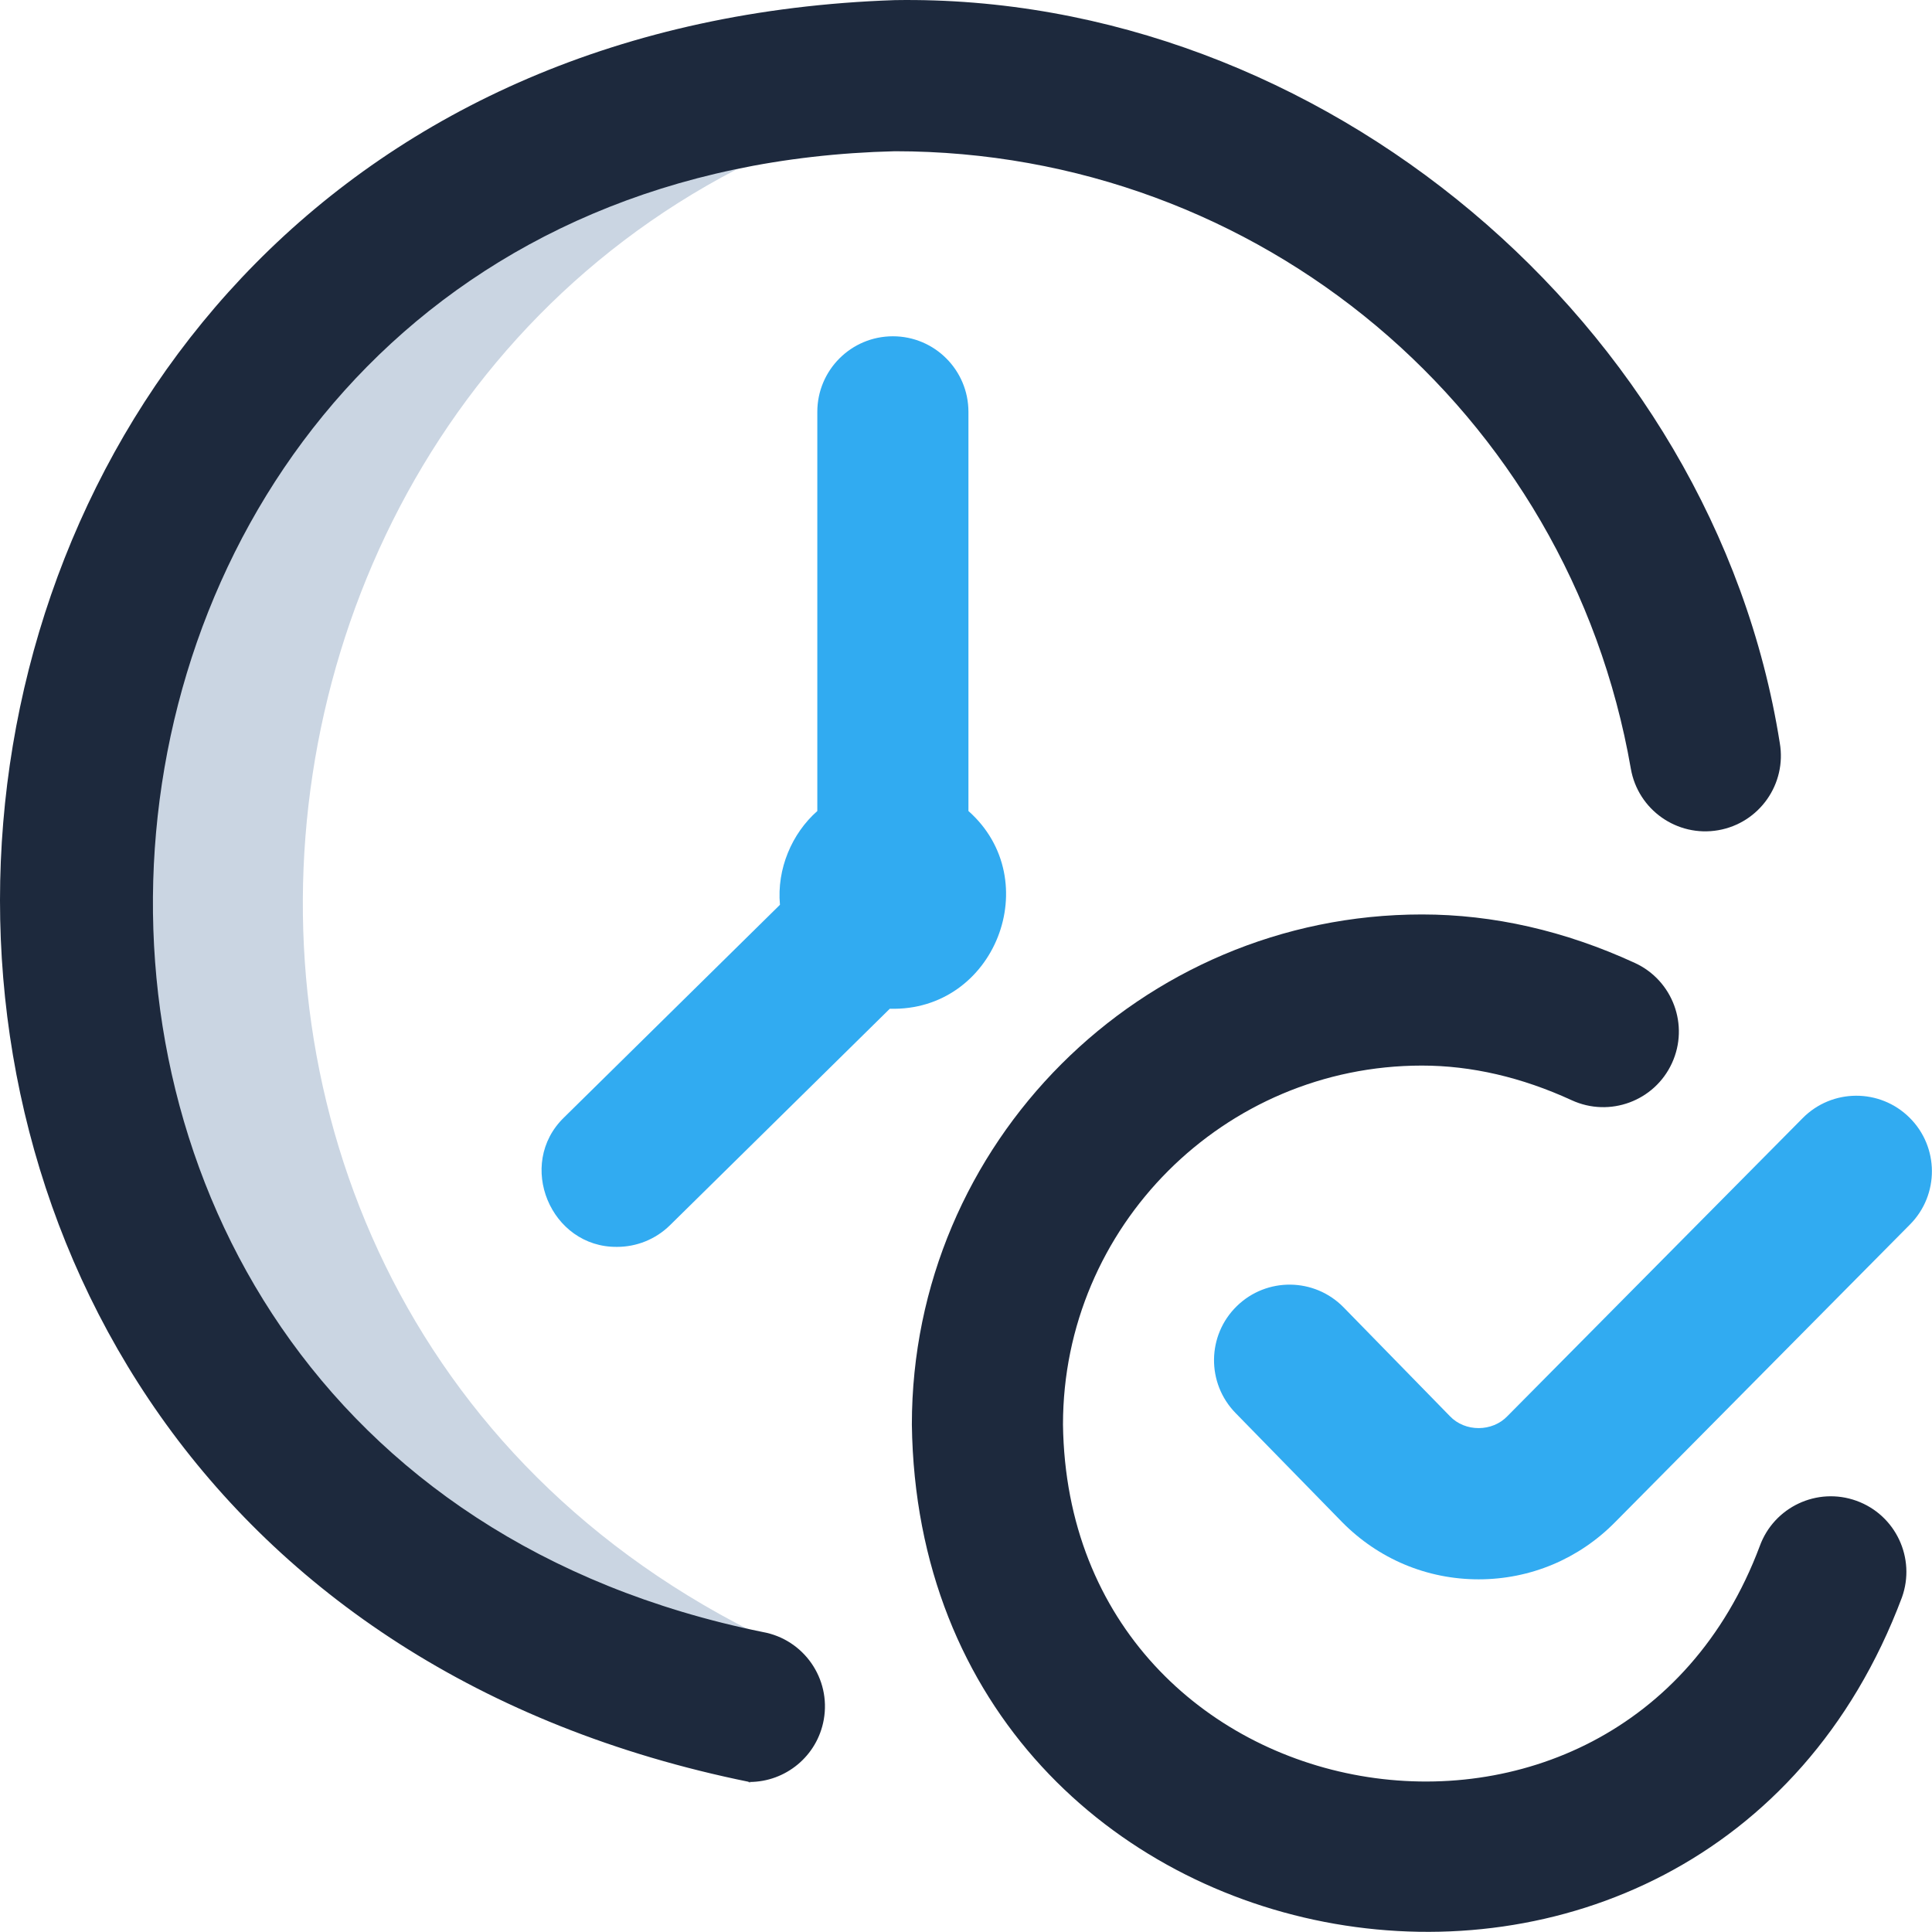<svg width="50" height="50" viewBox="0 0 50 50" fill="none" xmlns="http://www.w3.org/2000/svg">
<path d="M19.916 42.442C1.01 33.382 5.228 5.181 26.092 2.156C13.45 0.309 1.786 10.426 1.891 23.221C1.891 33.752 9.546 42.494 19.594 44.19C19.7 43.607 19.811 43.025 19.916 42.442Z" fill="#CAD5E2"/>
<path d="M19.396 46.117C19.282 46.117 19.513 46.138 19.396 46.117V46.117ZM23.159 3.914C32.587 3.914 40.597 10.634 42.206 19.894C42.391 20.958 43.404 21.671 44.468 21.486C45.532 21.301 46.245 20.288 46.06 19.224C44.339 8.375 34.163 -0.174 23.159 0.003C-5.318 0.967 -8.645 40.431 19.396 46.117C20.326 46.117 21.15 45.452 21.319 44.505C21.509 43.442 20.801 42.426 19.738 42.236C-3.241 37.559 -0.286 4.487 23.159 3.914ZM48.044 38.84C47.028 38.474 45.908 39.001 45.541 40.017C41.905 49.701 27.647 47.23 27.51 36.866C27.51 31.744 31.677 27.577 36.799 27.577C38.078 27.577 39.382 27.879 40.676 28.474C41.657 28.925 42.819 28.496 43.27 27.514C43.721 26.533 43.291 25.372 42.31 24.921C40.5 24.088 38.646 23.666 36.8 23.666C29.521 23.666 23.599 29.588 23.599 36.867C23.795 51.593 44.054 55.106 49.221 41.343C49.587 40.327 49.06 39.206 48.044 38.84Z" fill="#1D293D"/>
<path d="M49.431 31.689L41.799 39.393C40.86 40.346 39.605 40.873 38.267 40.873C36.929 40.873 35.674 40.346 34.731 39.389L31.976 36.569C31.221 35.796 31.235 34.558 32.008 33.803C32.781 33.048 34.019 33.063 34.774 33.836L37.523 36.65C37.916 37.064 38.623 37.063 39.017 36.644L46.653 28.937C47.413 28.169 48.651 28.164 49.418 28.924C50.186 29.684 50.191 30.922 49.431 31.689ZM25.063 20.989V10.659C25.063 9.579 24.188 8.703 23.108 8.703C22.027 8.703 21.152 9.579 21.152 10.659V20.989C20.495 21.569 20.1 22.485 20.185 23.416L14.597 28.92C13.348 30.131 14.252 32.288 15.97 32.269C16.465 32.269 16.961 32.081 17.342 31.706L23.028 26.106C25.756 26.186 27.078 22.774 25.063 20.989Z" fill="#31ABF1"/>
</svg>
